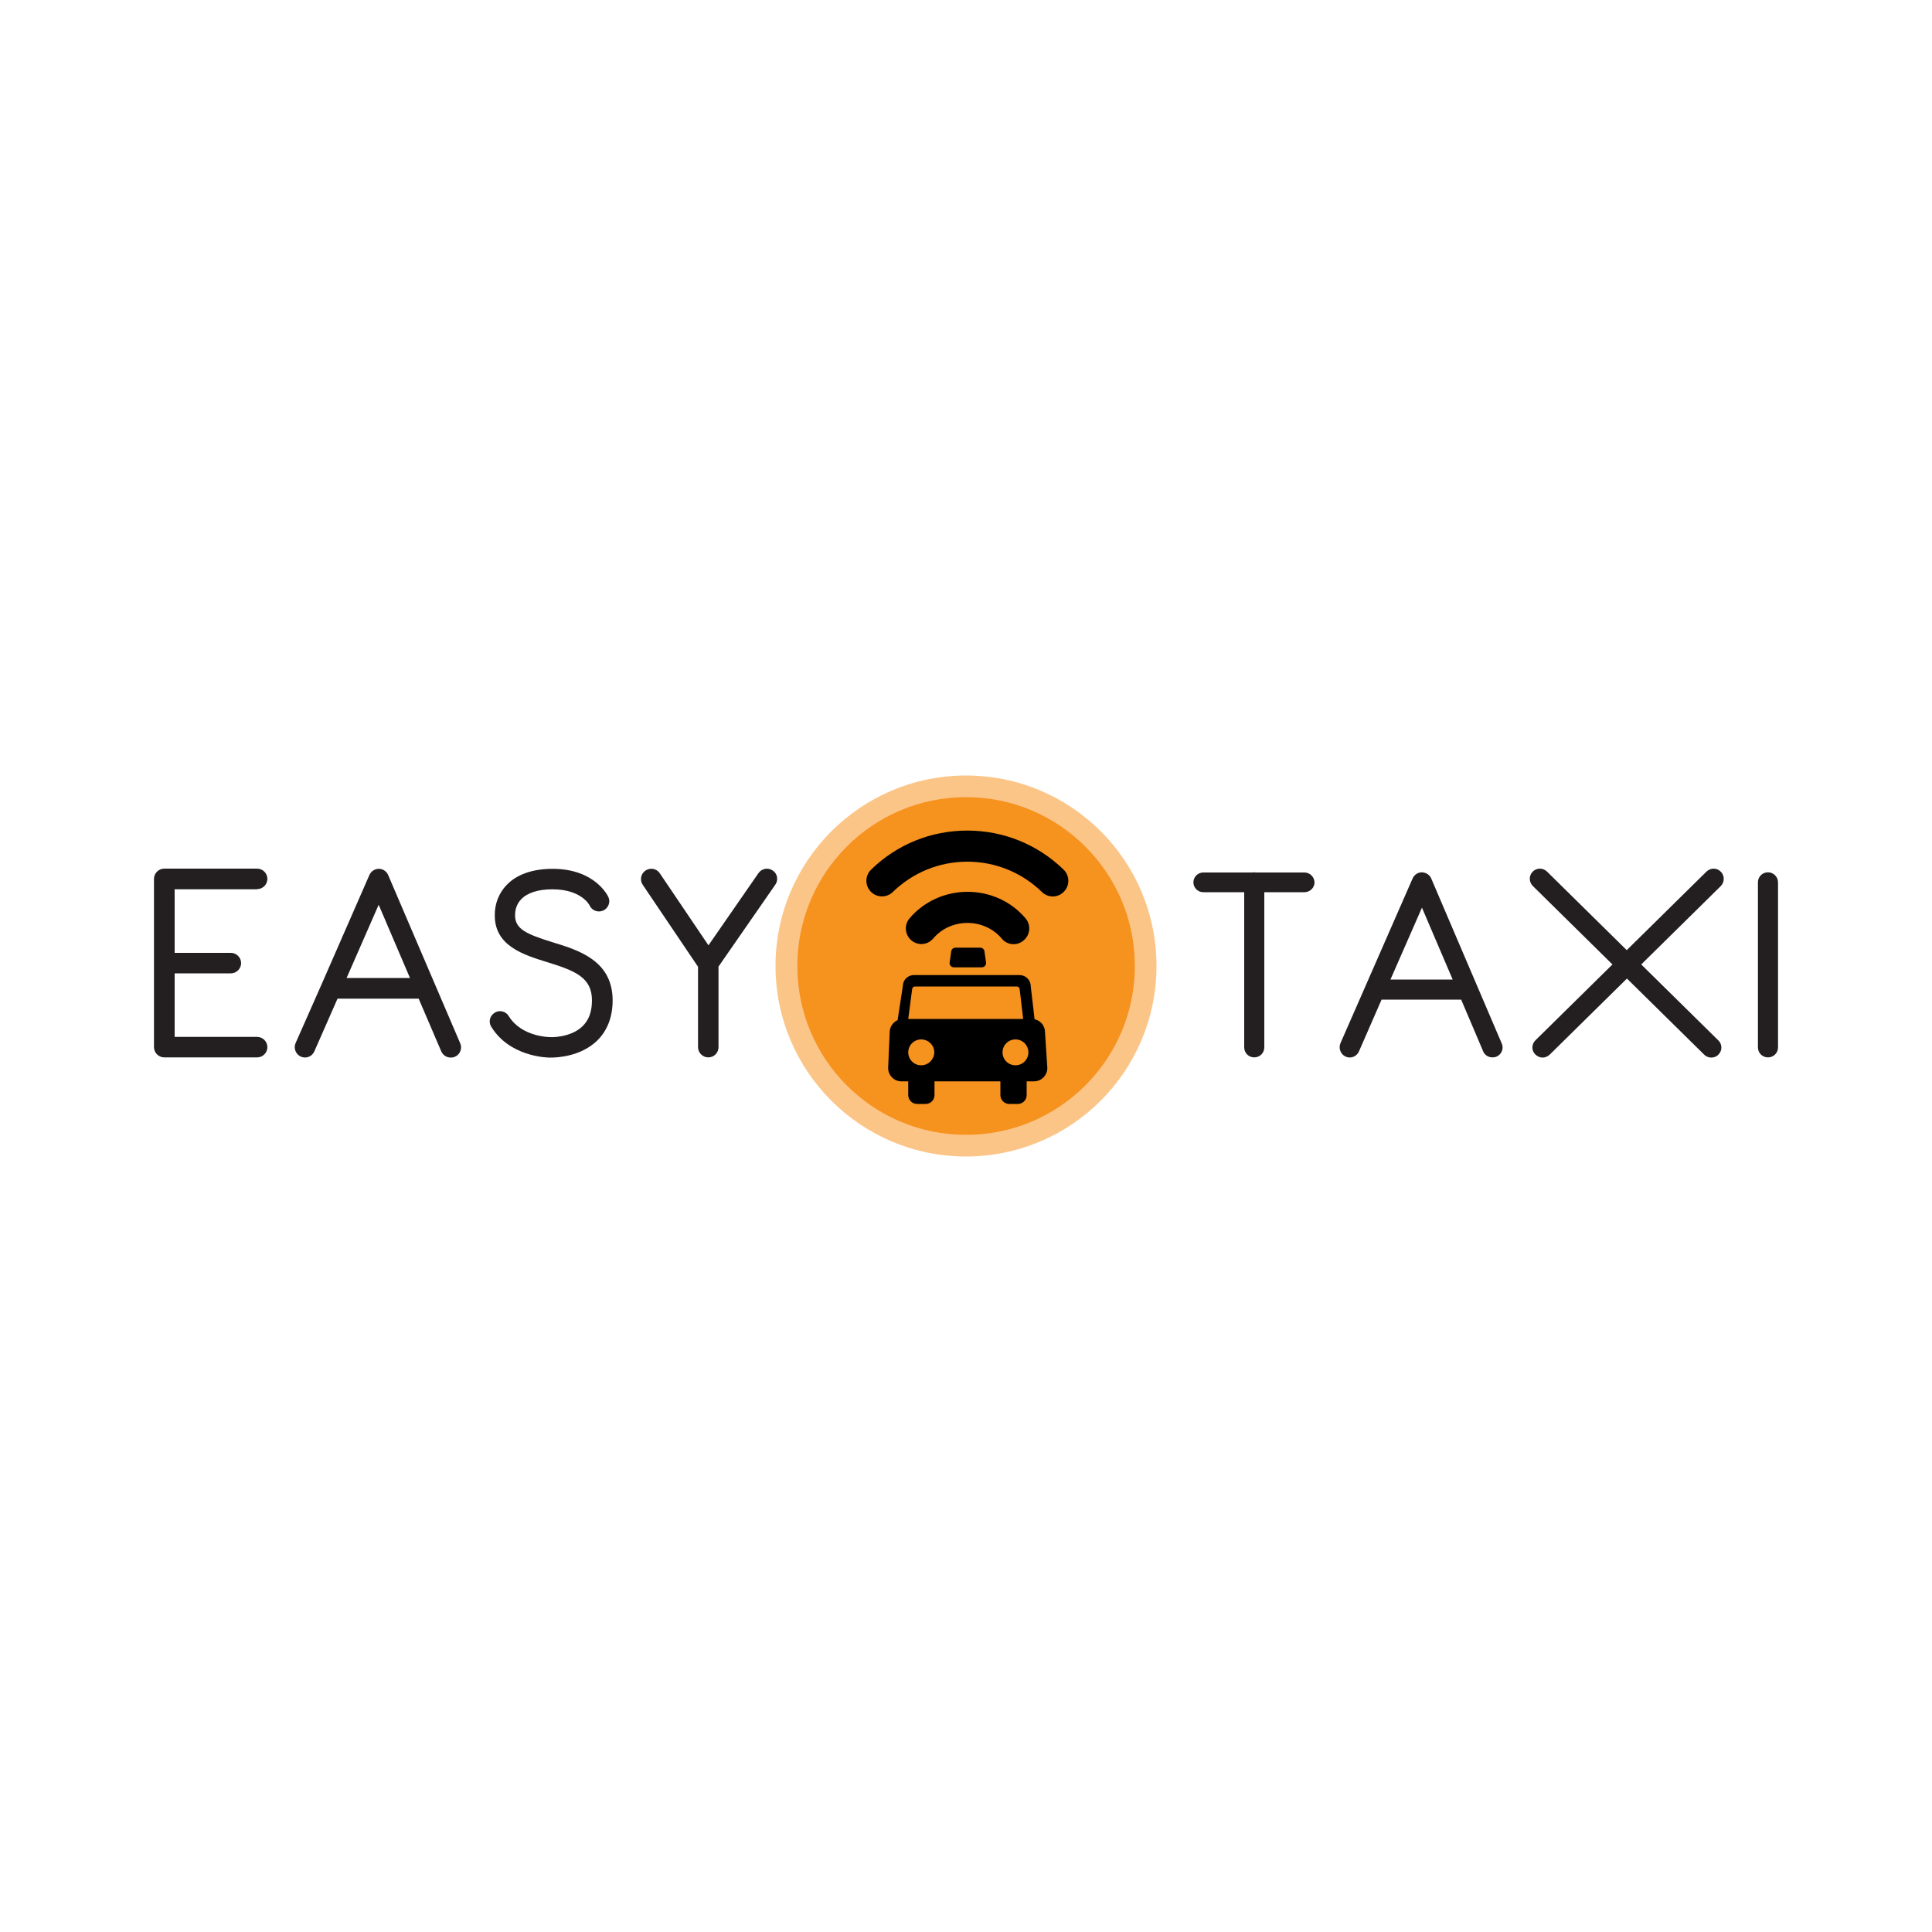 <?xml version="1.0" encoding="utf-8"?>
<!-- Generator: Adobe Illustrator 23.0.1, SVG Export Plug-In . SVG Version: 6.00 Build 0)  -->
<svg version="1.1" id="Layer_1" xmlns="http://www.w3.org/2000/svg" xmlns:xlink="http://www.w3.org/1999/xlink" x="0px" y="0px"
	 viewBox="0 0 1000 1000" style="enable-background:new 0 0 1000 1000;" xml:space="preserve">
<style type="text/css">
	.st0{fill:#FCC588;}
	.st1{fill:#F6921E;}
	.st2{fill:#231F20;}
</style>
<g>
	<path class="st0" d="M598.6,500c0,54.5-44.2,98.6-98.6,98.6c-54.5,0-98.6-44.2-98.6-98.6s44.2-98.6,98.6-98.6
		C554.5,401.4,598.6,445.5,598.6,500"/>
	<path class="st1" d="M587.4,500c0,48.2-39.1,87.4-87.4,87.4c-48.2,0-87.3-39.1-87.3-87.4s39.1-87.4,87.3-87.4
		C548.3,412.6,587.4,451.8,587.4,500"/>
	<path d="M524.6,488.7c-2.3,0-4.6-1-6.1-2.9c-4.3-5.1-10.8-8.1-17.7-8.1c-7,0-13.4,2.9-17.8,8.1c-2.9,3.4-7.9,3.8-11.3,0.9
		c-3.4-2.9-3.8-8-0.9-11.4c7.4-8.7,18.4-13.7,30-13.7c11.7,0,22.6,5,30,13.7c2.9,3.4,2.5,8.5-0.9,11.4
		C528.3,488.1,526.5,488.7,524.6,488.7"/>
	<path d="M544.9,464c-2,0-4.1-0.8-5.6-2.3c-10.4-10.1-24.1-15.7-38.6-15.7c-14.5,0-28.2,5.6-38.6,15.7c-3.2,3.1-8.3,3-11.4-0.2
		c-3.1-3.2-3-8.3,0.2-11.4c13.4-13.1,31.1-20.2,49.8-20.2c18.7,0,36.4,7.2,49.8,20.2c3.2,3.1,3.3,8.2,0.2,11.4
		C549.1,463.2,547,464,544.9,464"/>
	<path d="M493.8,500.7h14.3c1.3,0,2.3-1,2.3-2.3l-0.8-5.6c0-1.3-1-2.3-2.3-2.3h-12.7c-1.3,0-2.3,1-2.3,2.3l-0.8,5.6
		C491.5,499.7,492.5,500.7,493.8,500.7"/>
	<path d="M540.9,534.3c0-3.3-2.3-6.1-5.4-6.7l-2-17.2c0-3.1-2.6-5.7-5.7-5.7h-54.8c-3.2,0-5.7,2.6-5.7,5.7l-2.7,17.6
		c-2.4,1.1-4.1,3.5-4.1,6.3l-0.8,18.5c0,3.8,3.1,6.9,6.8,6.9h3.6v7.1c0,2.5,2,4.6,4.6,4.6h4.4c2.5,0,4.6-2,4.6-4.6v-7.1h34.1v7.1
		c0,2.5,2,4.6,4.6,4.6h4.4c2.5,0,4.6-2,4.6-4.6v-7.1h3.8c3.8,0,6.9-3.1,6.9-6.9L540.9,534.3z M476.8,551.4c-3.7,0-6.7-3-6.7-6.7
		c0-3.7,3-6.7,6.7-6.7c3.7,0,6.8,3,6.8,6.7C483.5,548.4,480.5,551.4,476.8,551.4 M470.1,527.4l2-15.2c0-0.9,0.7-1.6,1.6-1.6h52.5
		c0.9,0,1.6,0.7,1.6,1.6l1.8,15.2H470.1z M525.6,551.4c-3.7,0-6.7-3-6.7-6.7c0-3.7,3-6.7,6.7-6.7c3.7,0,6.7,3,6.7,6.7
		C532.3,548.4,529.3,551.4,525.6,551.4"/>
	<path class="st2" d="M915.1,451.5c-2.9,0-5.2,2.3-5.2,5.2v85.4c0,2.9,2.3,5.2,5.2,5.2c2.9,0,5.2-2.3,5.2-5.2v-85.4
		C920.3,453.8,917.9,451.5,915.1,451.5"/>
	<path class="st2" d="M740.8,454.7c-0.8-1.9-2.7-3.1-4.8-3.2h0c-2.1,0-3.9,1.2-4.8,3.1l-24.3,55.5c0,0,0,0,0,0L693.8,540
		c-1.1,2.6,0.1,5.7,2.7,6.9c2.6,1.2,5.7,0,6.9-2.7l11.7-26.8h41.2l11.4,26.8c0.8,2,2.8,3.1,4.8,3.1c0.7,0,1.4-0.1,2.1-0.4
		c2.6-1.1,3.9-4.2,2.7-6.8L740.8,454.7z M719.7,507l16.3-37.2l15.9,37.2H719.7z"/>
	<path class="st2" d="M133.1,460.2c2.9,0,5.3-2.4,5.3-5.3c0-2.9-2.4-5.3-5.3-5.3H85c-2.9,0-5.3,2.4-5.3,5.3V542
		c0,2.9,2.4,5.3,5.3,5.3h48.1c2.9,0,5.3-2.4,5.3-5.3c0-2.9-2.4-5.3-5.3-5.3H90.4v-32.9h29.1c2.9,0,5.3-2.4,5.3-5.3
		c0-2.9-2.4-5.3-5.3-5.3H90.4v-32.9H133.1z"/>
	<path class="st2" d="M200.9,452.9c-0.8-1.9-2.7-3.2-4.8-3.2h0c-2.1,0-4,1.2-4.9,3.2l-24.8,56.7h0L153,539.9c-1.2,2.7,0.1,5.8,2.7,7
		c2.7,1.2,5.8,0,7-2.7l12-27.3h42l11.7,27.3c0.9,2,2.8,3.2,4.9,3.2c0.7,0,1.4-0.1,2.1-0.4c2.7-1.1,4-4.3,2.8-7L200.9,452.9z
		 M179.4,506.2l16.6-37.9l16.2,37.9H179.4z"/>
	<path class="st2" d="M400,450.6c-2.4-1.7-5.7-1.1-7.4,1.3l-25.9,37.4L341.5,452c-1.6-2.4-4.9-3.1-7.4-1.4c-2.4,1.6-3.1,4.9-1.4,7.4
		l28.6,42.4V542c0,2.9,2.4,5.3,5.3,5.3c3,0,5.3-2.4,5.3-5.3v-41.7l29.4-42.4C403,455.5,402.4,452.2,400,450.6"/>
	<path class="st2" d="M286,487.7c-13.5-4.2-19.4-6.8-19.4-13.9v-0.1c0-1.8,0.3-5.3,3.2-8.3c3.2-3.3,8.8-5.1,16.1-5.1
		c14.8,0,19.1,7.9,19.3,8.4c1.2,2.6,4.3,3.8,7,2.6c2.7-1.2,3.9-4.4,2.7-7c-0.3-0.6-6.9-14.6-28.9-14.6c-12.9,0-20.1,4.5-23.7,8.3
		c-4.1,4.2-6.3,9.9-6.2,15.9c0,15.7,14.9,20.3,26.8,24c14.6,4.5,23.5,7.9,23.5,19.9c0,5.8-1.6,10.2-4.9,13.4
		c-6.2,6-16.6,5.7-16.7,5.6h-0.3c-0.1,0-14.6-0.1-21.2-10.9c-1.5-2.5-4.8-3.3-7.3-1.7c-2.5,1.6-3.3,4.8-1.7,7.3
		c9.5,15.3,28.3,15.9,30.2,15.9c0.1,0,0.4,0,0.7,0c3.3,0,15.3-0.6,23.7-8.6c5.4-5.2,8.2-12.3,8.2-21.1
		C317,497.3,299.8,491.9,286,487.7"/>
	<path class="st2" d="M675.2,451.6h-25.3c-0.2,0-0.4-0.1-0.7-0.1c-0.2,0-0.5,0-0.7,0.1h-25.7c-2.8,0-5.1,2.3-5.1,5.1
		c0,2.8,2.3,5.1,5.1,5.1H644v80.3c0,2.9,2.3,5.2,5.2,5.2c2.9,0,5.2-2.3,5.2-5.2v-80.3h20.8c2.8,0,5.2-2.3,5.2-5.1
		C680.3,453.9,678,451.6,675.2,451.6"/>
	<path class="st2" d="M890.7,451.2c-2-2.1-5.3-2.1-7.4-0.1L842,491.8l-41.3-40.7c-2.1-2-5.4-2-7.4,0.1c-2,2-2,5.3,0.1,7.4l41.2,40.6
		l-39.9,39.3c-2,2-2.1,5.3,0,7.3c1,1,2.4,1.6,3.7,1.6c1.3,0,2.6-0.5,3.7-1.5l40-39.4l40,39.4c1,1,2.3,1.5,3.7,1.5
		c1.3,0,2.7-0.5,3.7-1.6c2-2,2-5.3-0.1-7.3l-39.9-39.3l41.2-40.6C892.7,456.5,892.7,453.2,890.7,451.2"/>
</g>
</svg>
